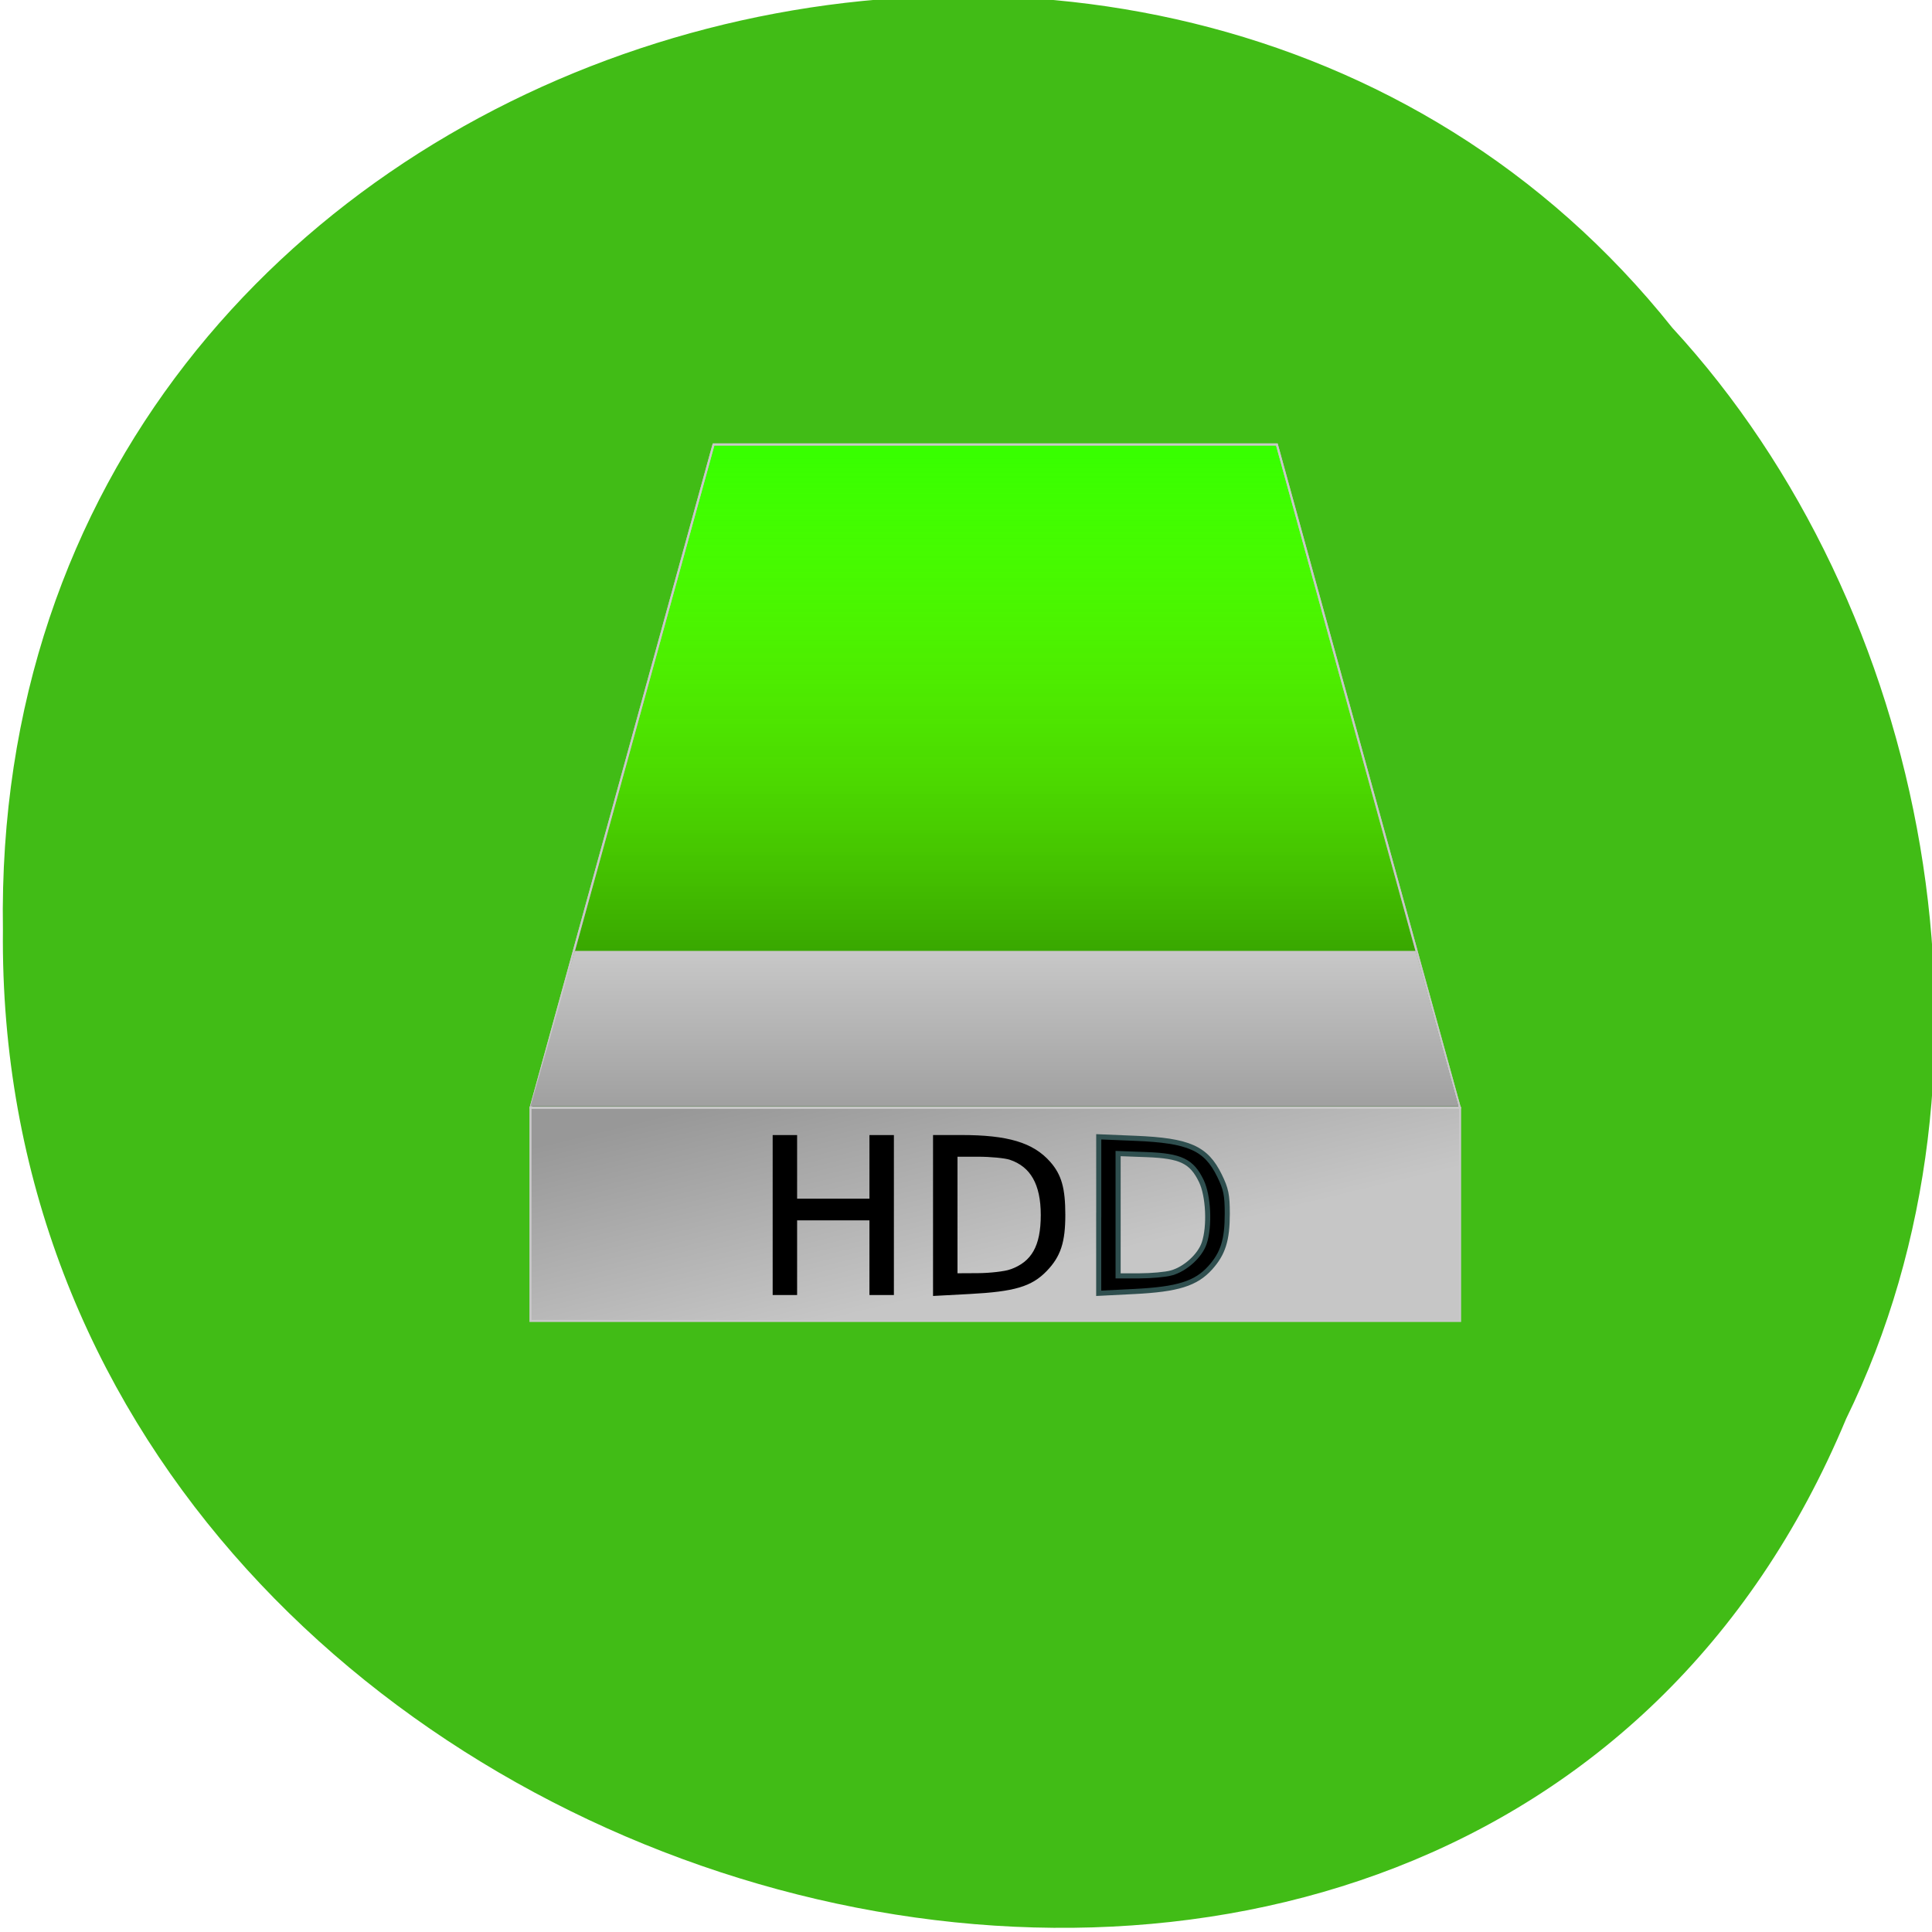 <svg xmlns="http://www.w3.org/2000/svg" viewBox="0 0 256 256"><defs><linearGradient gradientTransform="matrix(0.299 0 0 0.19 -44.766 5.629)" gradientUnits="userSpaceOnUse" y2="615.94" x2="288.63" y1="465.93" x1="231.37" id="0"><stop stop-color="#989898"/><stop stop-color="#c6c6c6" offset="1"/></linearGradient><linearGradient gradientUnits="userSpaceOnUse" y2="94.15" x2="0" y1="73.55" id="1"><stop stop-color="#c8c8c8"/><stop stop-color="#a0a0a0" offset="1"/></linearGradient><linearGradient gradientUnits="userSpaceOnUse" y2="6.242" x2="0" y1="94.43" id="2"><stop stop-opacity="0.59"/><stop stop-opacity="0" stop-color="#ff0" offset="1"/></linearGradient></defs><g color="#000"><path d="m -461.56 1509.46 c -102.66 -72.48 -252.13 71.24 -188.42 177.65 55.11 98.31 215.88 55.803 236.4 -48.33 13.01 -47.39 -5.347 -103.13 -47.986 -129.32 z" transform="matrix(0.836 -0.526 -0.488 -0.923 1367.08 1338.5)" fill-opacity="0.996" fill="#41bc16"/></g><g transform="translate(68.01 52.45)"><g stroke="#c8c8c8"><path d="M 101.18,6.446 H 26.54 L 2.31,94.296 h 123.1 L 101.18,6.446 z" fill="#36ff00" fill-rule="evenodd" stroke-width="0.274"/><path d="m 2.28,94.34 h 123.18 v 28.24 H 2.28 z" fill="url(#0)" stroke-width="0.275"/><path d="M 101.18,6.446 H 26.54 L 2.31,94.296 h 123.1 L 101.18,6.446 z" fill="url(#2)" fill-rule="evenodd" stroke-width="0.274"/></g><path d="m 145.59 161 v -10.368 l 4.855 0.201 c 7.109 0.295 9.36 1.294 11.148 4.948 0.863 1.763 1.026 2.562 1.027 5.03 0.001 3.506 -0.564 5.298 -2.263 7.179 -1.893 2.095 -4.297 2.848 -10.02 3.138 l -4.752 0.24 v -10.368 z m 9.628 7.668 c 1.842 -0.512 3.777 -2.264 4.344 -3.935 0.756 -2.229 0.568 -6.286 -0.382 -8.248 -1.274 -2.632 -2.717 -3.326 -7.269 -3.494 l -3.757 -0.139 v 8.103 v 8.103 l 2.84 -0.002 c 1.562 -0.001 3.463 -0.175 4.224 -0.386 z" transform="translate(-68.01 -52.45)" stroke="#2f4f4f" stroke-width="0.675"/><path d="M 119.57,73.55 H 8.16 L 2.276,94.145 h 122.98 L 119.568,73.55 z" fill="url(#1)" fill-rule="evenodd" stroke="none"/><g stroke="#000" stroke-width="0.675" transform="translate(-68.01 -52.45)"><path d="m 102.72 161 v -10.26 h 1.282 h 1.282 v 4.214 v 4.214 h 5.13 h 5.13 v -4.214 v -4.214 h 1.282 h 1.282 v 10.26 v 10.26 h -1.282 h -1.282 v -4.947 v -4.947 h -5.13 h -5.13 v 4.947 v 4.947 h -1.282 h -1.282 v -10.26 z"/><path d="m 123.97 161.05 v -10.315 h 3.414 c 6.092 0 9.363 0.978 11.532 3.449 1.424 1.622 1.904 3.326 1.907 6.768 0.003 3.581 -0.586 5.376 -2.37 7.229 -1.912 1.985 -4.091 2.629 -9.96 2.943 l -4.523 0.242 v -10.315 z m 10.01 7.474 c 2.995 -1.068 4.265 -3.311 4.265 -7.53 0 -4.171 -1.416 -6.663 -4.344 -7.644 -0.685 -0.229 -2.622 -0.417 -4.305 -0.417 h -3.06 v 8.06 v 8.06 l 3.02 -0.016 c 1.663 -0.009 3.652 -0.24 4.421 -0.515 z"/></g></g></svg>